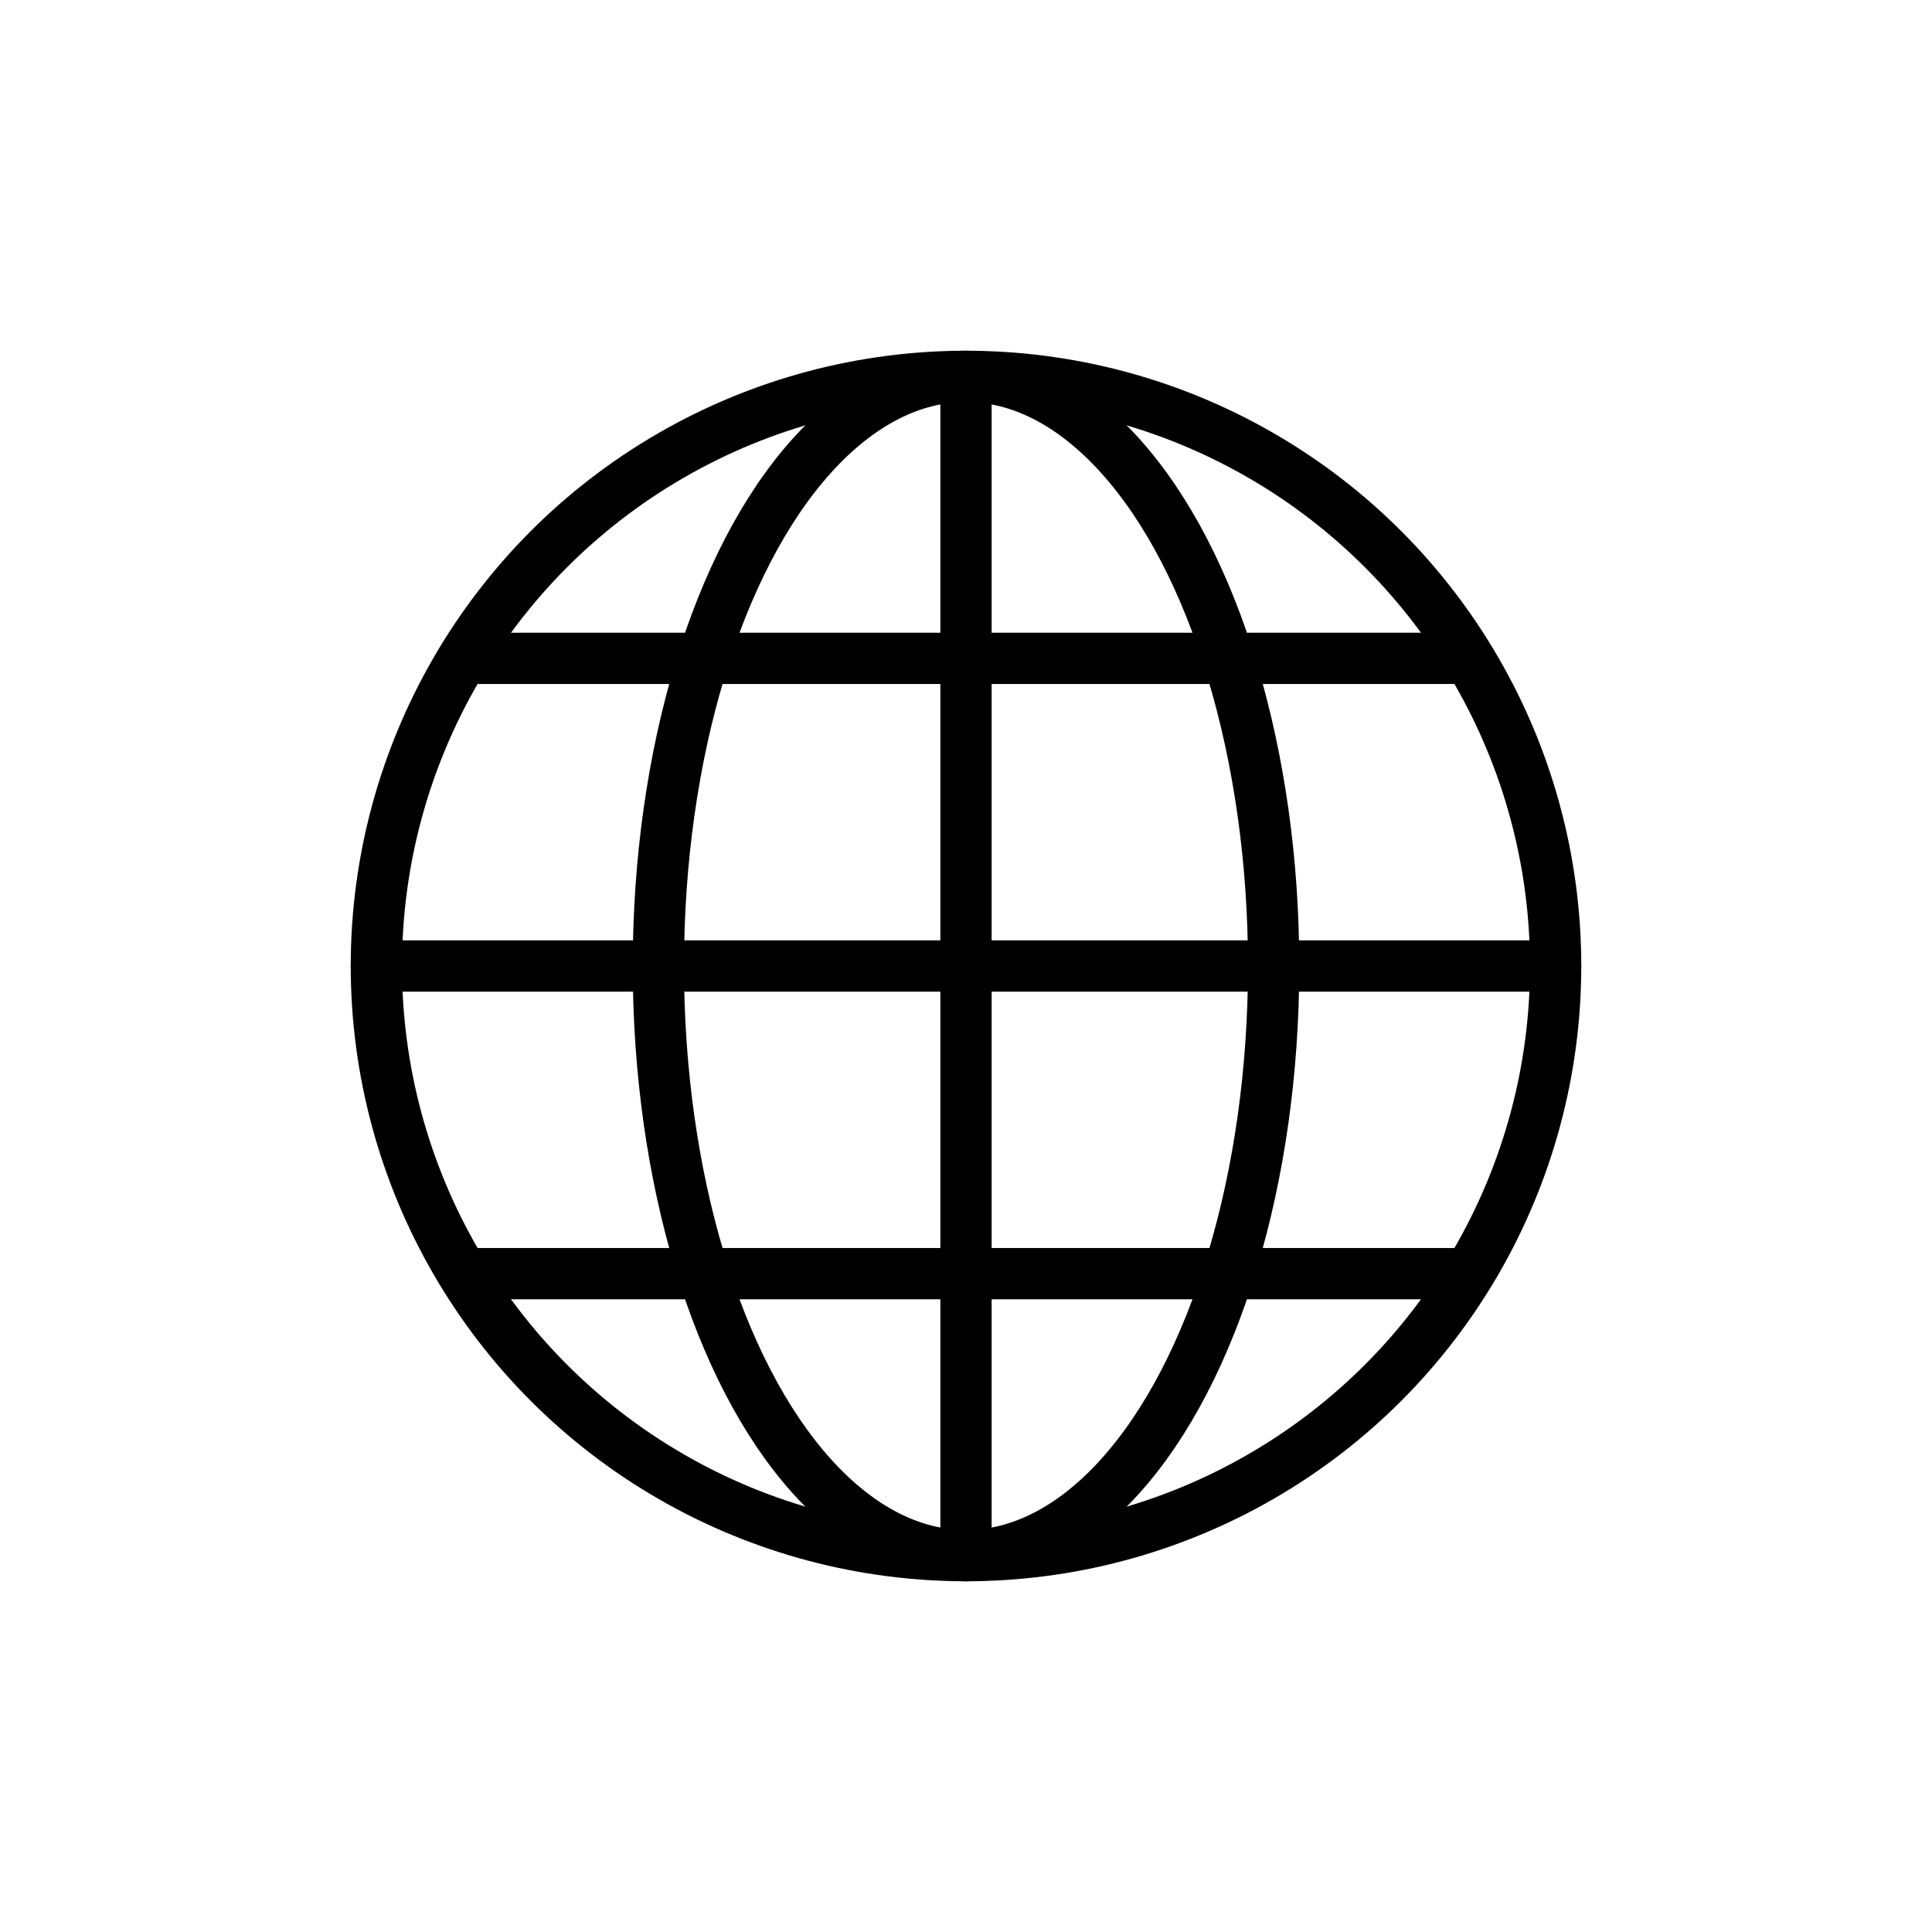 <svg xmlns="http://www.w3.org/2000/svg" xmlns:xlink="http://www.w3.org/1999/xlink" width="100" height="100" viewBox="0 0 100 100"><g><g transform="translate(50 50) scale(0.69 0.69) rotate(0) translate(-50 -50)" style="fill:#000000"><svg fill="#000000" xmlns="http://www.w3.org/2000/svg" xmlns:xlink="http://www.w3.org/1999/xlink" version="1.1" x="0px" y="0px" viewBox="0 0 52 52" style="enable-background:new 0 0 52 52;" xml:space="preserve"><style type="text/css">
	.st0{fill:none;stroke:#000000;stroke-width:2;stroke-linecap:round;stroke-linejoin:round;stroke-miterlimit:10;}
	.st1{fill:none;stroke:#000000;stroke-width:2;stroke-linecap:round;stroke-miterlimit:10;}
	.st2{fill:none;stroke:#000000;stroke-width:2;stroke-linecap:round;stroke-linejoin:round;}
	.st3{fill:none;stroke:#000000;stroke-width:2;stroke-linecap:round;stroke-linejoin:round;stroke-dasharray:10.698,5.349;}
	.st4{fill:none;stroke:#000000;stroke-width:2;stroke-miterlimit:10;}
	.st5{fill:none;stroke:#000000;stroke-width:2;stroke-linejoin:round;stroke-miterlimit:10;}
</style><g><circle class="st0" cx="26" cy="26" r="23"></circle><ellipse class="st0" cx="26" cy="26" rx="12" ry="23"></ellipse><line class="st0" x1="26" y1="3" x2="26" y2="49"></line><line class="st0" x1="45.6" y1="14" x2="6.4" y2="14"></line><line class="st0" x1="49" y1="26" x2="3" y2="26"></line><line class="st0" x1="45.6" y1="38" x2="6.4" y2="38"></line></g></svg></g></g></svg>